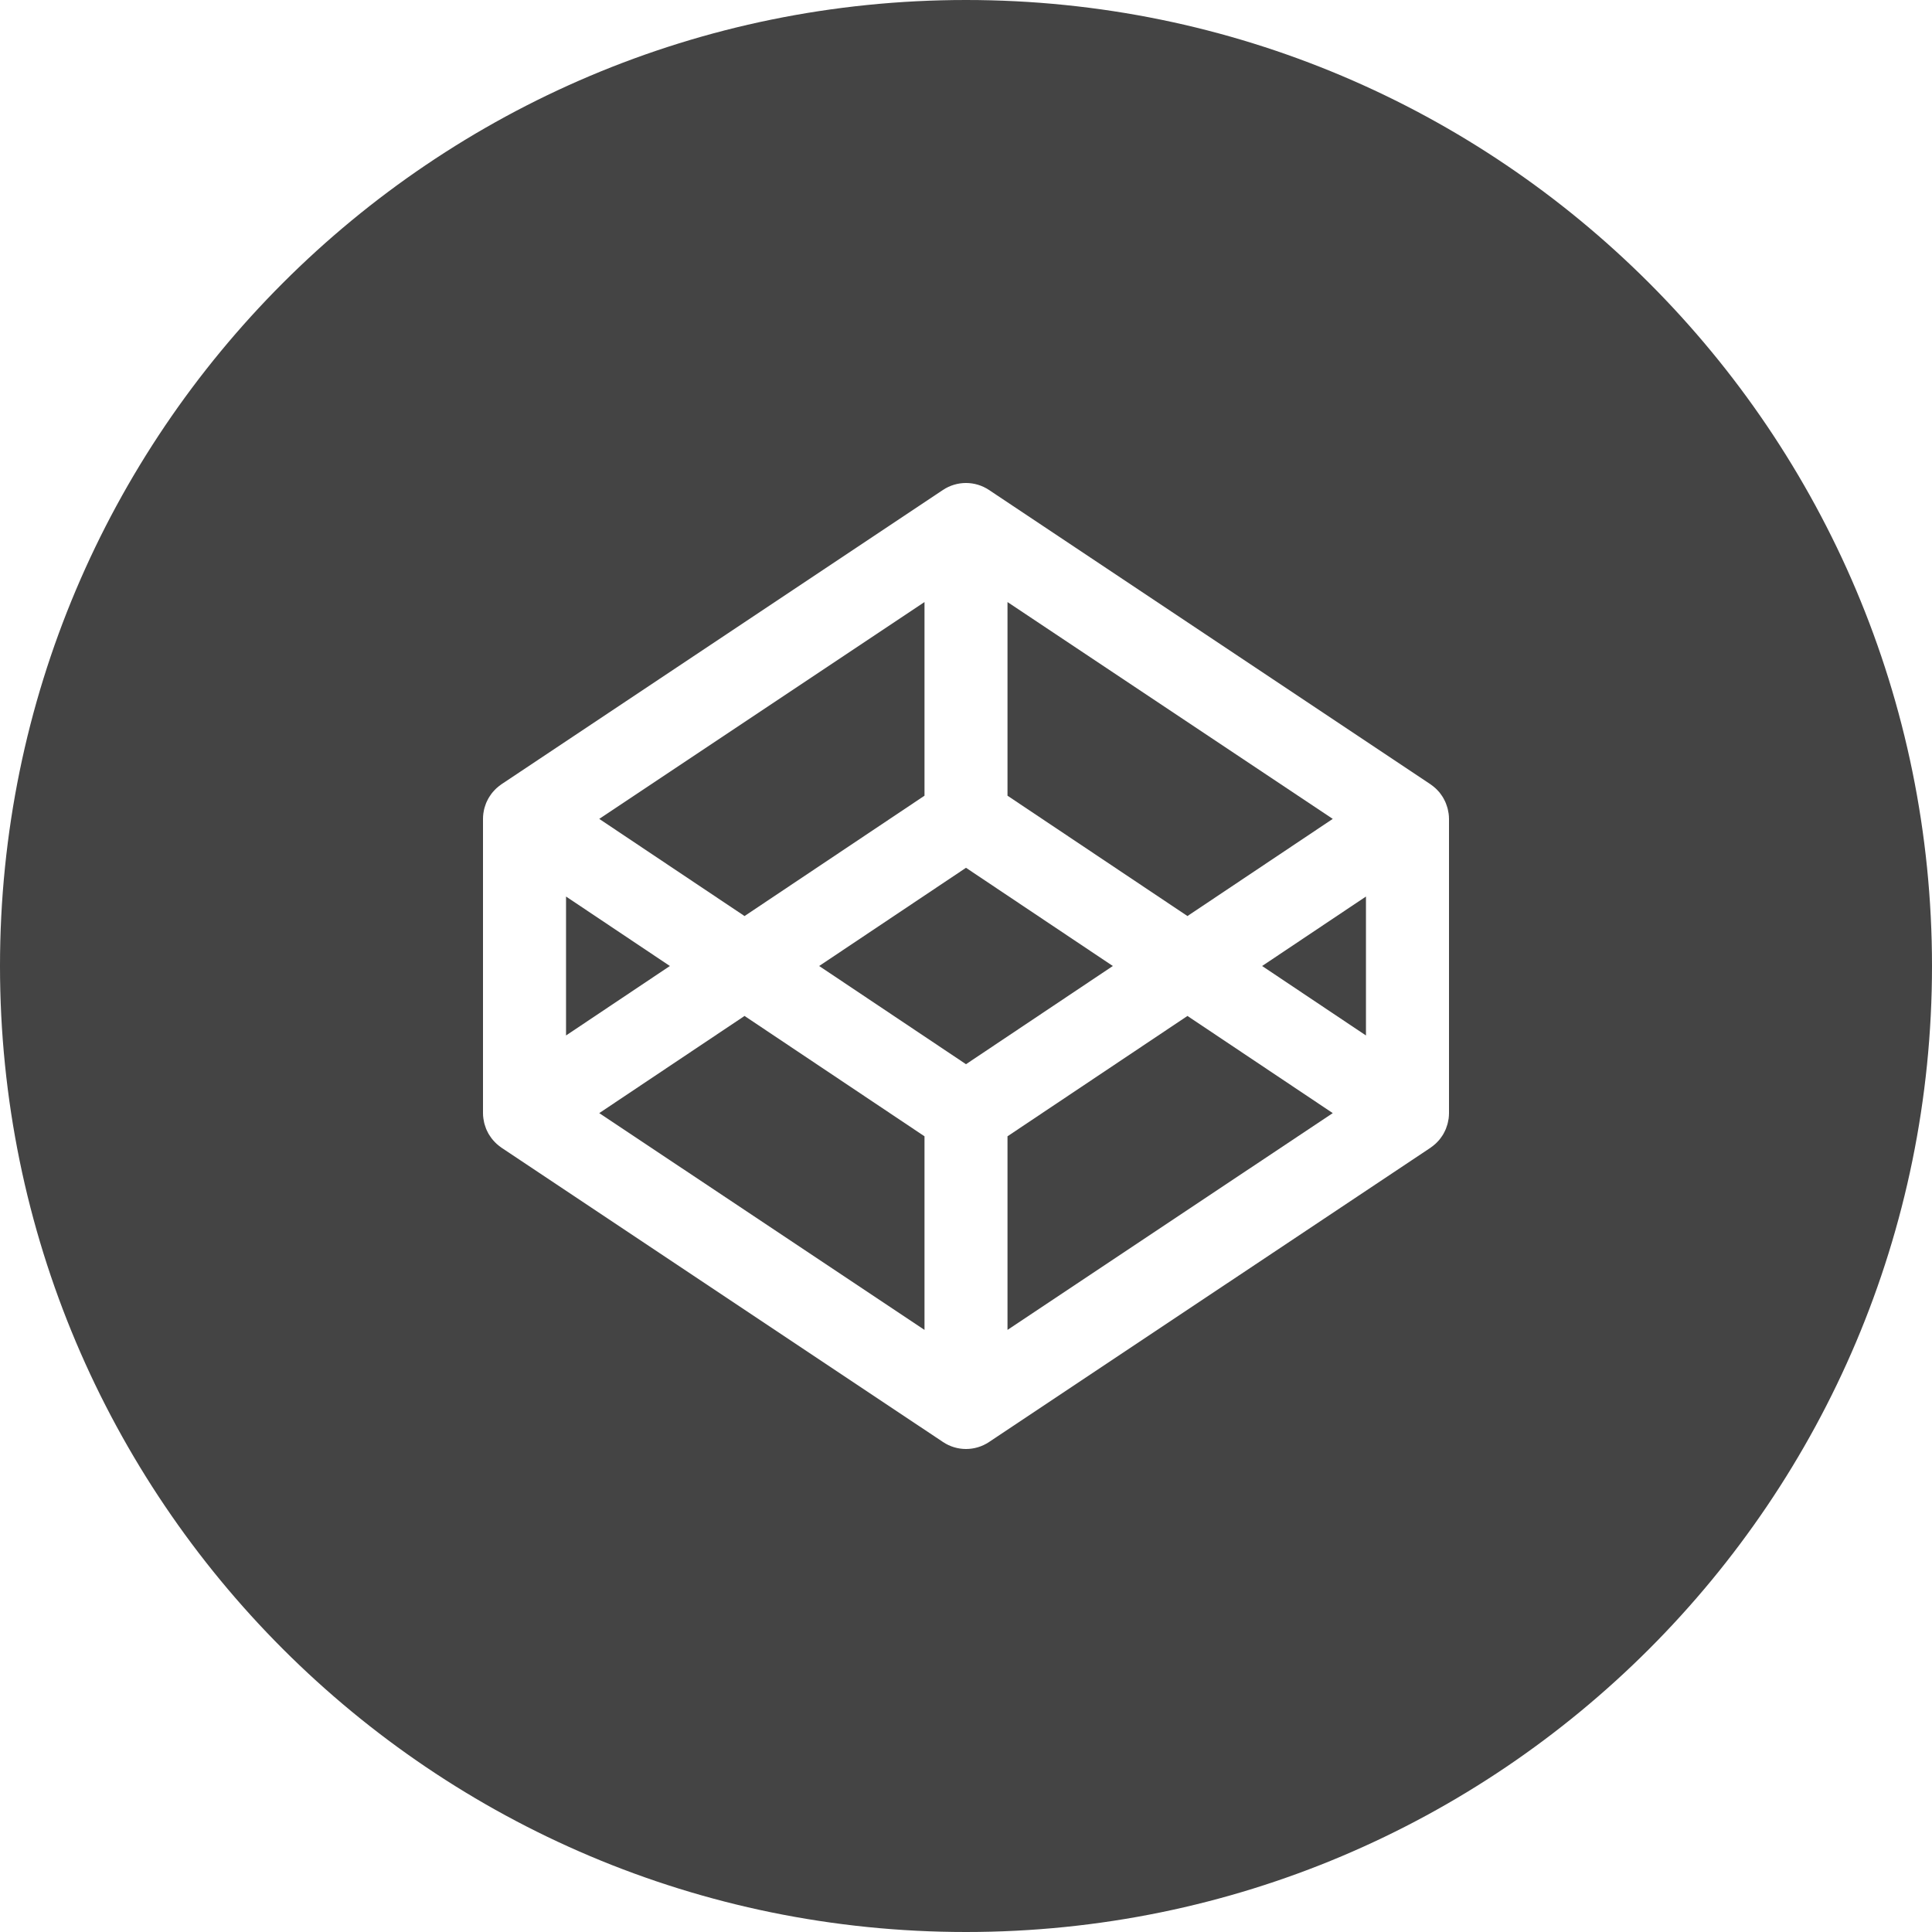 <?xml version="1.0" encoding="utf-8"?>
<!-- Generator: Adobe Illustrator 19.1.0, SVG Export Plug-In . SVG Version: 6.00 Build 0)  -->
<!DOCTYPE svg PUBLIC "-//W3C//DTD SVG 1.1//EN" "http://www.w3.org/Graphics/SVG/1.1/DTD/svg11.dtd">
<svg version="1.1" id="Layer_1" xmlns="http://www.w3.org/2000/svg" xmlns:xlink="http://www.w3.org/1999/xlink" x="0px" y="0px"
	 width="48px" height="48px" viewBox="0 0 48 48" enable-background="new 0 0 48 48" xml:space="preserve">
<g>
	<polygon fill="#444444" points="14.063,22.274 14.063,25.726 16.643,24 	"/>
	<polygon fill="#444444" points="14.888,27.655 22.969,33.041 22.969,28.231 18.498,25.241 	"/>
	<polygon fill="#444444" points="33.112,20.345 25.031,14.958 25.031,19.769 29.502,22.759 	"/>
	<polygon fill="#444444" points="24,21.56 20.352,24 24,26.44 27.648,24 	"/>
	<polygon fill="#444444" points="22.969,19.769 22.969,14.958 14.888,20.345 18.498,22.759 	"/>
	<polygon fill="#444444" points="25.031,28.231 25.031,33.041 33.112,27.655 29.502,25.241 	"/>
	<path fill="#444444" d="M24,0C10.745,0,0,10.745,0,24c0,13.255,10.745,24,24,24s24-10.745,24-24
		C48,10.745,37.255,0,24,0z M36,27.656c0,0.045-0.004,0.09-0.009,0.135
		c-0.002,0.015-0.006,0.03-0.009,0.044c-0.005,0.029-0.01,0.058-0.018,0.087
		c-0.004,0.017-0.011,0.033-0.016,0.05c-0.008,0.025-0.016,0.051-0.026,0.076
		c-0.007,0.017-0.015,0.034-0.023,0.05c-0.011,0.023-0.022,0.046-0.035,0.069
		c-0.01,0.016-0.02,0.032-0.029,0.047c-0.014,0.021-0.028,0.042-0.044,0.063
		c-0.011,0.016-0.023,0.03-0.035,0.045c-0.016,0.019-0.033,0.038-0.052,0.056
		c-0.014,0.014-0.027,0.028-0.041,0.04c-0.019,0.017-0.038,0.034-0.058,0.049
		c-0.015,0.012-0.031,0.024-0.047,0.035c-0.006,0.004-0.011,0.009-0.017,0.013l-10.969,7.312
		C24.399,35.942,24.199,36,24,36c-0.199,0-0.399-0.058-0.572-0.174l-10.969-7.312
		c-0.006-0.004-0.011-0.009-0.017-0.013c-0.016-0.011-0.031-0.023-0.047-0.035
		c-0.02-0.016-0.04-0.032-0.058-0.049c-0.015-0.013-0.028-0.026-0.041-0.04
		c-0.018-0.018-0.035-0.037-0.051-0.056c-0.012-0.014-0.024-0.029-0.036-0.045
		c-0.015-0.02-0.03-0.041-0.043-0.063c-0.01-0.016-0.02-0.031-0.03-0.047
		c-0.013-0.023-0.024-0.045-0.035-0.069c-0.008-0.016-0.016-0.033-0.023-0.05
		c-0.01-0.025-0.018-0.051-0.026-0.076c-0.005-0.016-0.011-0.033-0.016-0.05
		c-0.008-0.028-0.013-0.057-0.018-0.087c-0.003-0.014-0.006-0.03-0.008-0.044
		C12.003,27.746,12,27.701,12,27.656v-7.312c0-0.046,0.003-0.09,0.009-0.135
		c0.002-0.015,0.006-0.03,0.008-0.045c0.005-0.029,0.01-0.058,0.018-0.086
		c0.005-0.017,0.011-0.033,0.016-0.05c0.008-0.025,0.016-0.051,0.026-0.075
		c0.007-0.017,0.015-0.034,0.023-0.051c0.011-0.023,0.022-0.046,0.035-0.068
		c0.009-0.016,0.019-0.032,0.03-0.048c0.014-0.021,0.028-0.042,0.043-0.063
		c0.011-0.015,0.023-0.03,0.036-0.045c0.016-0.019,0.033-0.038,0.051-0.056
		c0.014-0.014,0.027-0.028,0.041-0.04c0.019-0.017,0.038-0.033,0.058-0.049
		c0.015-0.012,0.03-0.024,0.047-0.035c0.006-0.004,0.011-0.009,0.017-0.013l10.969-7.312
		c0.347-0.231,0.798-0.231,1.144,0l10.969,7.312c0.006,0.004,0.011,0.009,0.017,0.013
		c0.016,0.011,0.031,0.023,0.047,0.035c0.02,0.016,0.039,0.032,0.058,0.049
		c0.014,0.013,0.027,0.027,0.041,0.04c0.018,0.018,0.035,0.037,0.052,0.056
		c0.012,0.015,0.024,0.03,0.035,0.045c0.015,0.02,0.03,0.041,0.044,0.063
		c0.01,0.016,0.02,0.031,0.029,0.048c0.013,0.022,0.024,0.045,0.035,0.068
		c0.008,0.016,0.016,0.033,0.023,0.051c0.01,0.025,0.018,0.05,0.026,0.075
		c0.005,0.016,0.012,0.033,0.016,0.05c0.008,0.028,0.013,0.057,0.018,0.086
		c0.003,0.015,0.006,0.03,0.009,0.045C35.996,20.253,36,20.298,36,20.344V27.656z"/>
	<polygon fill="#444444" points="33.937,25.726 33.937,22.274 31.357,24 	"/>
</g>
</svg>
